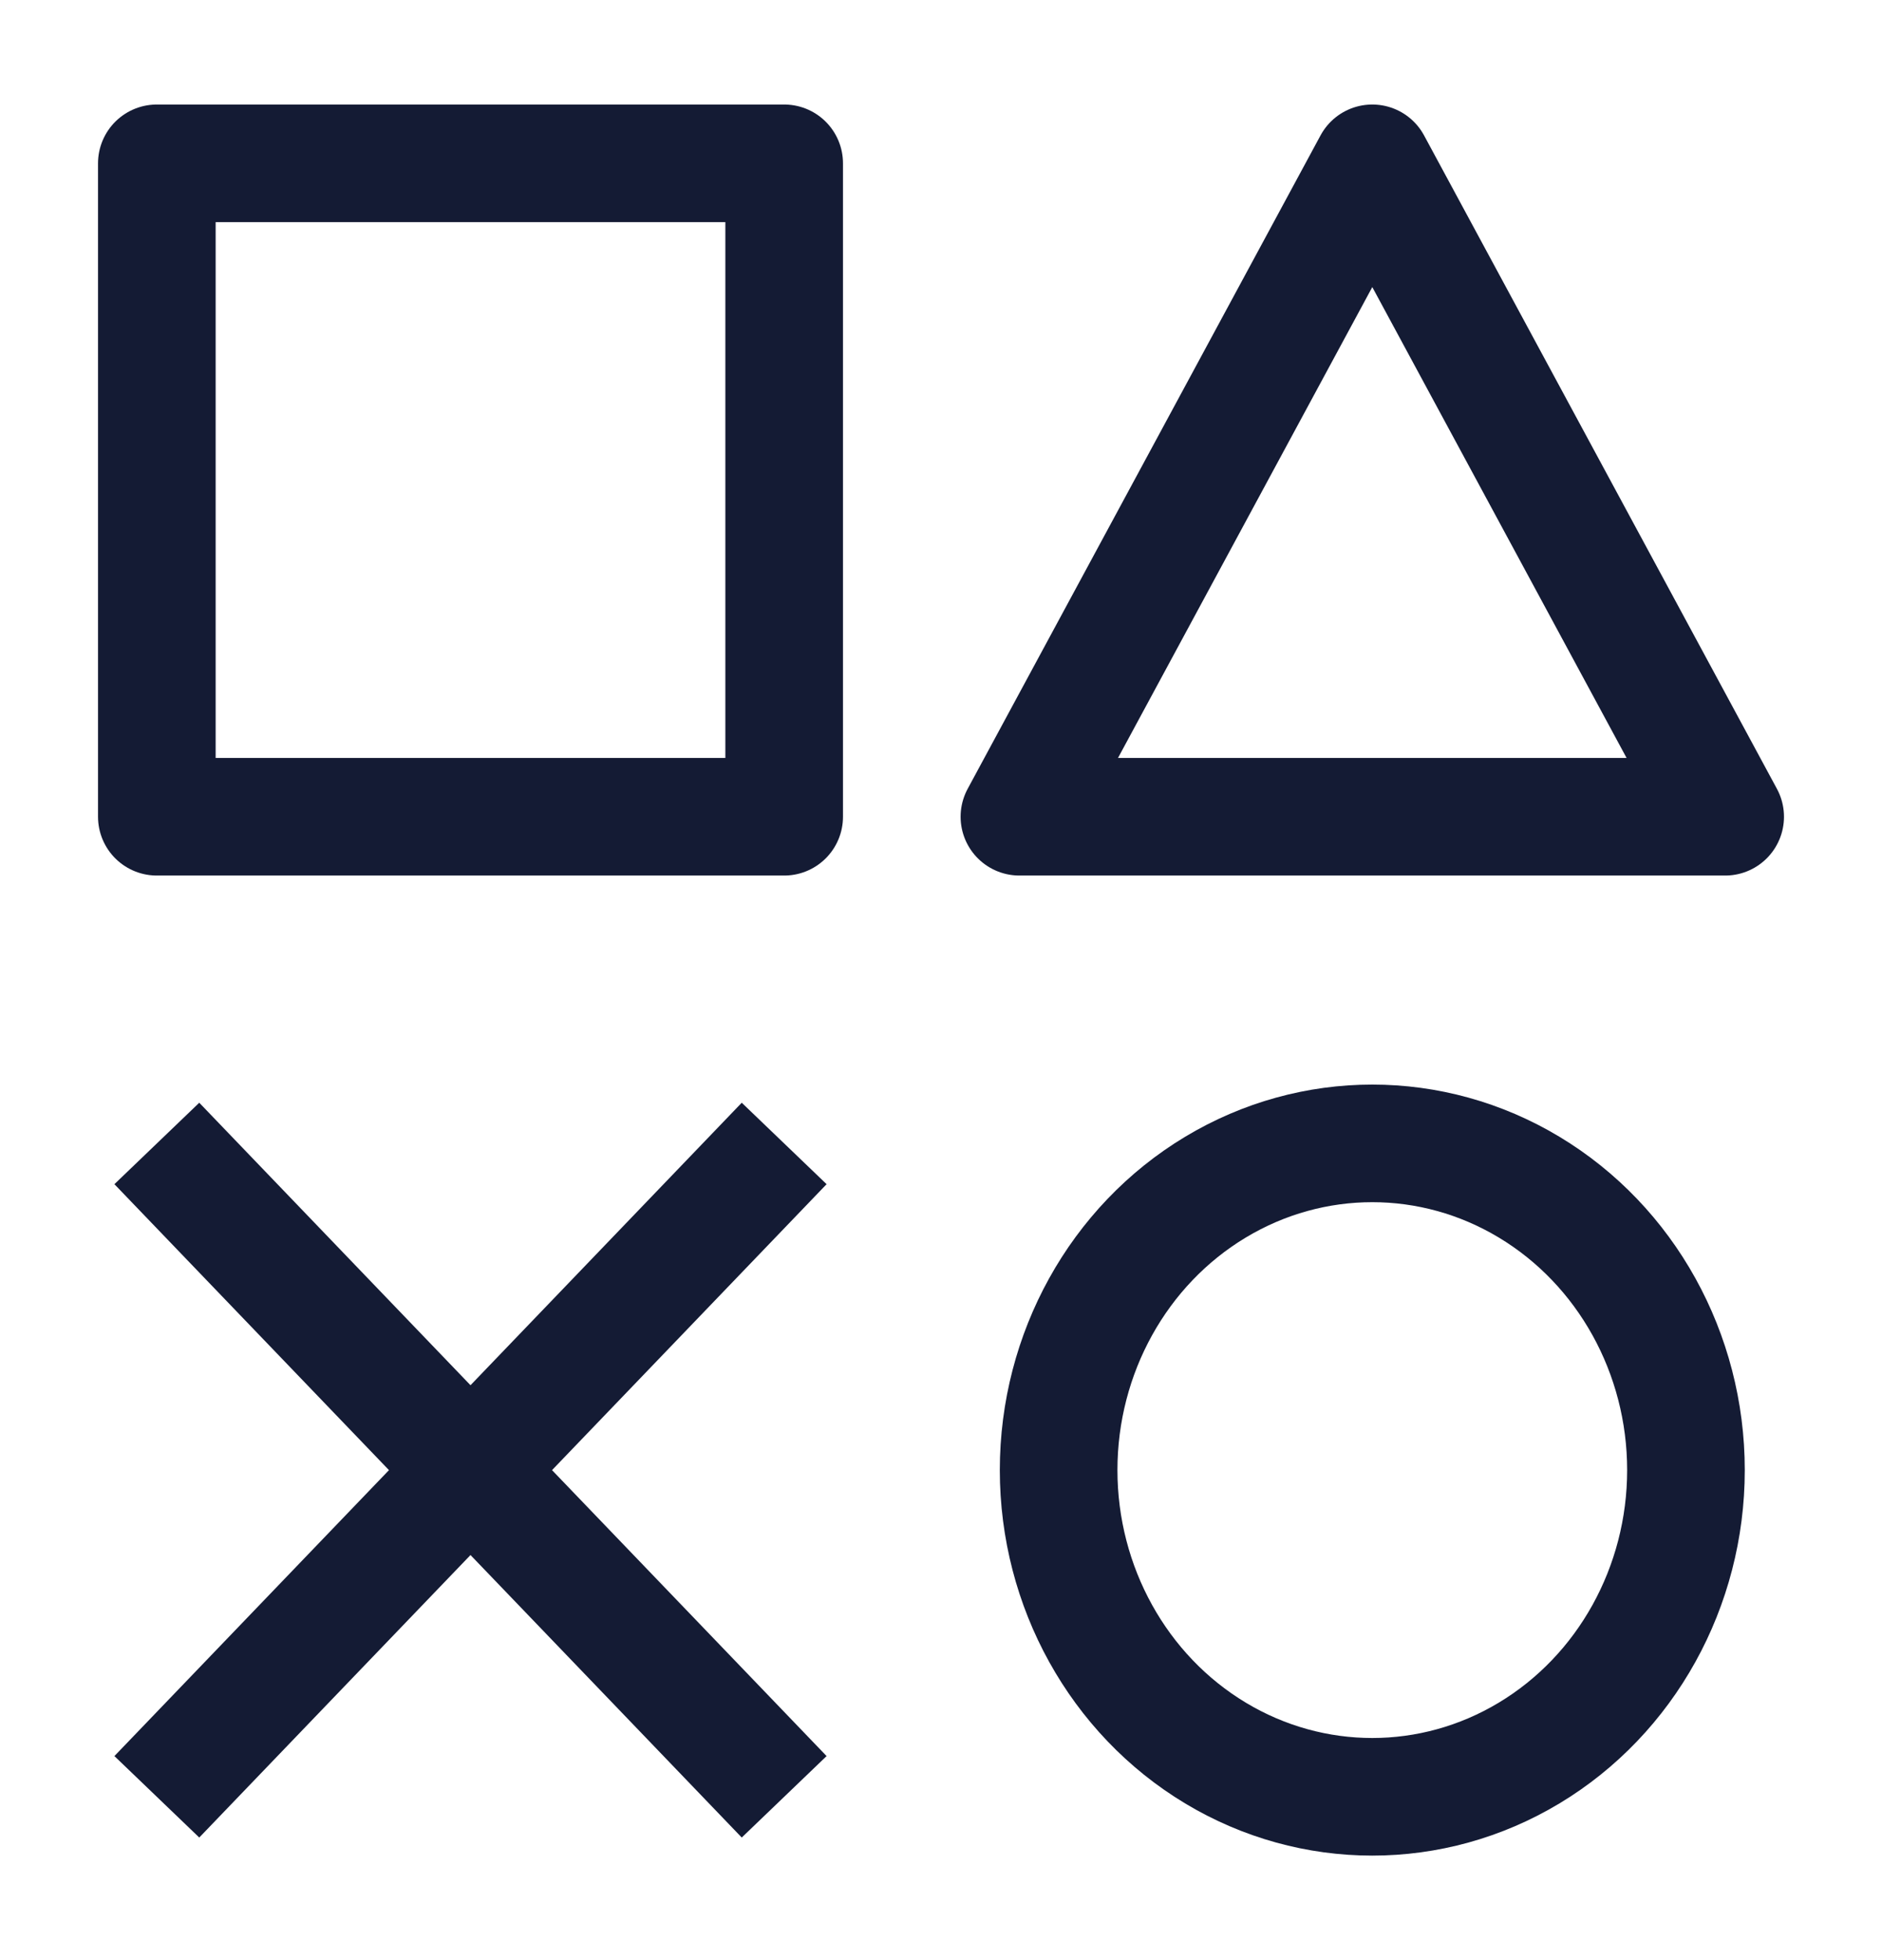 <svg width="24" height="25" viewBox="0 0 24 25" fill="none" xmlns="http://www.w3.org/2000/svg">
<path d="M22 10.417L17.5 2.083L13 10.417H22Z" stroke="#141B34" stroke-width="1.5" stroke-linejoin="round"/>
<path d="M10 2.083H2V10.417H10V2.083Z" stroke="#141B34" stroke-width="1.5" stroke-linejoin="round"/>
<ellipse cx="17.5" cy="18.75" rx="4" ry="4.167" stroke="#141B34" stroke-width="1.5" stroke-linejoin="round"/>
<path d="M10 14.584L2 22.917M2 14.584L10 22.917" stroke="#141B34" stroke-width="1.5" stroke-linejoin="round"/>
</svg>
